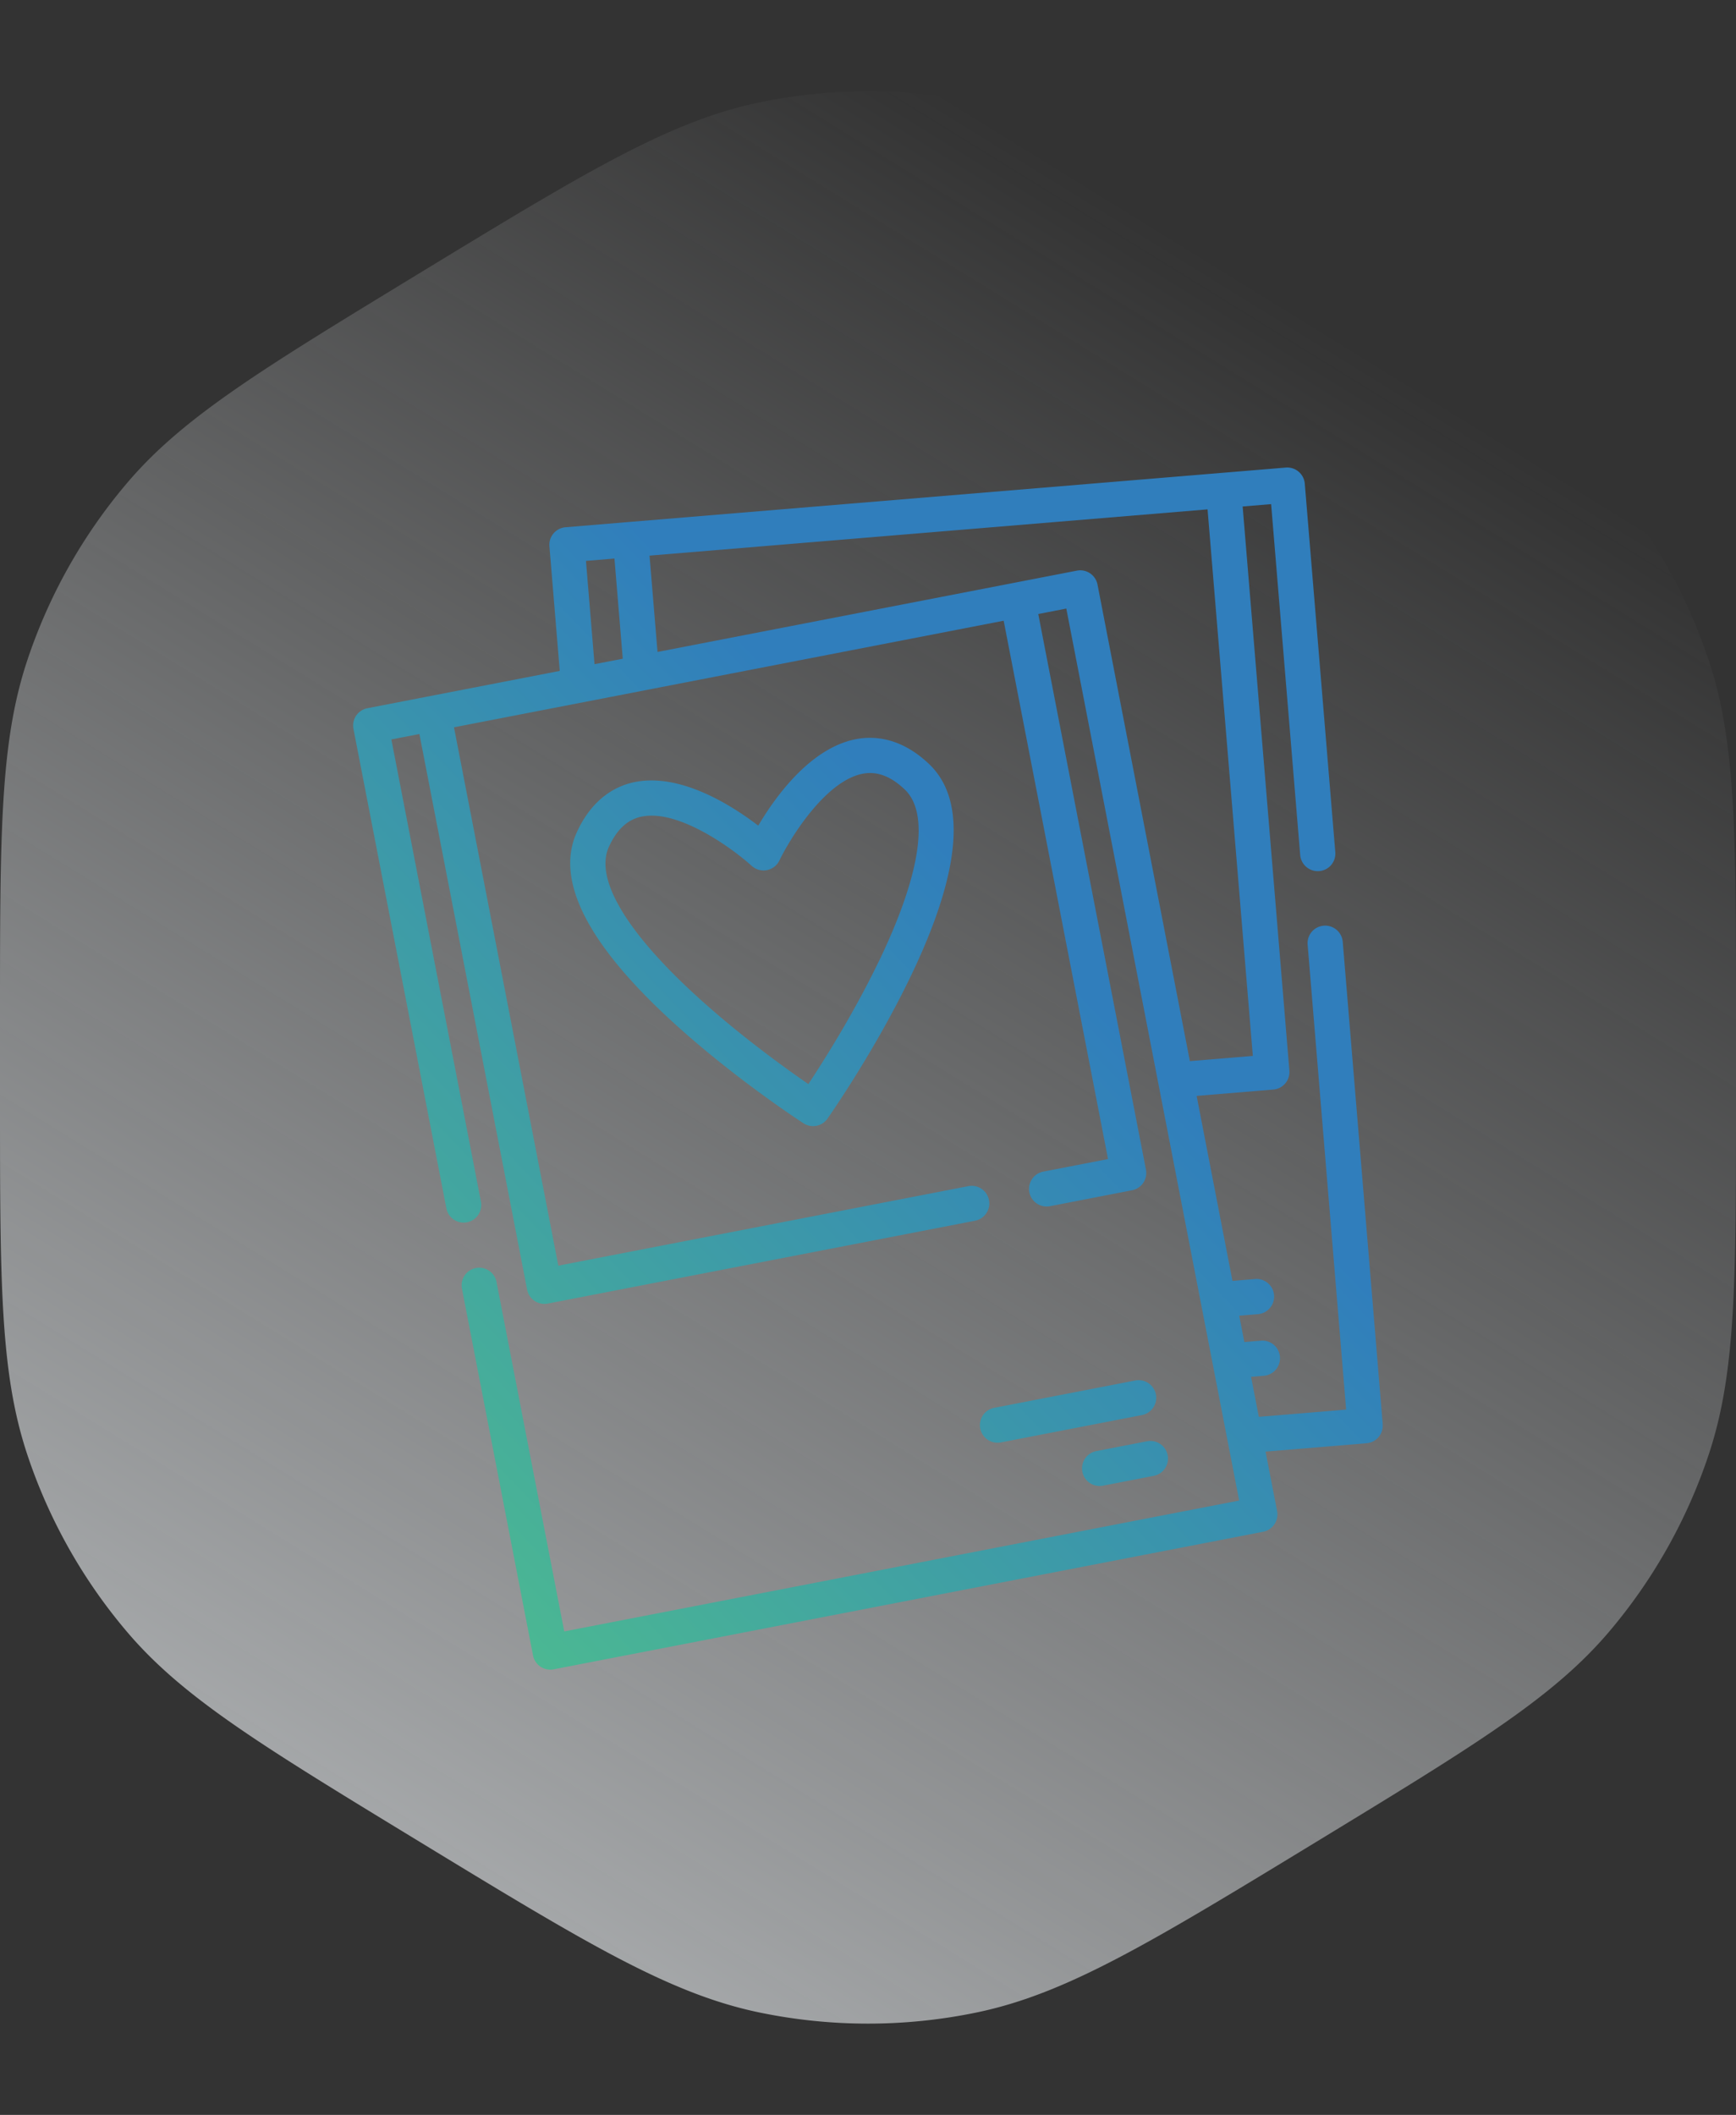 <svg width="78" height="95" fill="none" xmlns="http://www.w3.org/2000/svg"><rect width="100%" height="100%" fill="#333333" stroke="none"/><path d="M18.715 12.353c7.56-4.604 11.34-6.906 15.396-7.75a24 24 0 019.778 0c4.055.844 7.836 3.146 15.396 7.75 7.003 4.265 10.505 6.397 13.011 9.35a24 24 0 014.486 7.983C78 33.362 78 37.462 78 45.663v3.675c0 8.2 0 12.3-1.218 15.976a24 24 0 01-4.486 7.984c-2.506 2.951-6.008 5.084-13.011 9.35-7.56 4.603-11.34 6.905-15.396 7.749-3.225.67-6.553.67-9.778 0-4.055-.844-7.836-3.146-15.396-7.75-7.003-4.265-10.505-6.398-13.011-9.35a24 24 0 01-4.486-7.983C0 61.638 0 57.538 0 49.338v-3.675c0-8.2 0-12.3 1.218-15.977a24 24 0 014.486-7.983c2.506-2.953 6.008-5.085 13.011-9.35z" fill="url(#paint0_linear_2059_39668)"/><path d="M62.127 63.976L60.33 42.302a.793.793 0 00-1.392-.446.792.792 0 00-.185.576l1.73 20.886-3.923.325-.348-1.797.574-.047a.79.79 0 10-.131-1.577l-.746.062-.23-1.184.877-.073a.792.792 0 00-.13-1.577l-1.05.087-1.61-8.31 3.444-.285a.79.79 0 00.723-.854l-2.1-25.337 1.28-.106 1.306 15.764a.793.793 0 001.392.446.792.792 0 00.185-.576l-1.371-16.553a.791.791 0 00-.854-.723l-29.504 2.444h-.004l-2.854.237a.79.79 0 00-.723.853l.464 5.6-8.643 1.676a.79.79 0 00-.626.927l4.175 21.538a.79.79 0 101.553-.301l-4.025-20.762 1.26-.244 4.84 24.959a.791.791 0 00.926.626l19.2-3.722a.79.79 0 10-.301-1.553l-18.423 3.571-4.688-24.182 24.698-4.788 4.689 24.182-2.918.566a.791.791 0 00.301 1.553l3.694-.717a.79.79 0 00.626-.927L46.65 27.581l1.26-.245 7.767 40.067-30.325 5.879-3.035-15.653a.792.792 0 10-1.553.3l3.185 16.43a.791.791 0 00.927.626l31.879-6.18a.792.792 0 00.626-.927l-.518-2.673 4.54-.376a.791.791 0 00.722-.853zM26.712 29.834l-.384-4.639 1.28-.106.373 4.5-1.269.245zm22.6-3.575a.79.79 0 00-.927-.626l-18.842 3.652-.359-4.327 25.073-2.077 2.034 24.55-2.829.234-4.15-21.406z" fill="url(#paint1_linear_2059_39668)"/><path d="M41.737 34.313c-1.253-1.187-2.46-1.262-3.25-1.115-2.07.381-3.658 2.603-4.418 3.89-1.187-.91-3.49-2.376-5.551-1.958-.79.16-1.88.681-2.599 2.25-.99 2.162.484 5.055 4.383 8.597 2.74 2.489 5.676 4.4 5.8 4.48a.79.79 0 001.077-.208c.085-.121 2.094-2.991 3.706-6.324 2.292-4.742 2.58-7.976.852-9.612zm-2.27 8.908C38.35 45.535 37 47.67 36.32 48.696c-1.011-.697-3.053-2.164-4.953-3.89-3.237-2.94-4.66-5.344-4.008-6.768.359-.784.84-1.228 1.473-1.357.146-.03.294-.043.442-.043 1.643 0 3.763 1.586 4.5 2.256a.792.792 0 001.245-.241c.473-.98 2.07-3.59 3.757-3.9.635-.117 1.248.115 1.874.709 1.135 1.075.716 3.83-1.181 7.76zm12.468 19.416a.79.79 0 00-.928-.626l-6.346 1.23a.791.791 0 00.301 1.553l6.347-1.23a.792.792 0 00.626-.928zm.529 2.73a.79.79 0 00-.927-.626l-2.288.443a.791.791 0 00.301 1.553l2.288-.443a.79.79 0 00.626-.927z" fill="url(#paint2_linear_2059_39668)"/><defs><linearGradient id="paint0_linear_2059_39668" x1="9.028" y1="107.16" x2="64.291" y2="17.661" gradientUnits="userSpaceOnUse"><stop stop-color="#EFF3F6" stop-opacity=".8"/><stop offset="1" stop-color="#EFF3F6" stop-opacity="0"/></linearGradient><linearGradient id="paint1_linear_2059_39668" x1="45.142" y1="40.77" x2="9.888" y2="74.65" gradientUnits="userSpaceOnUse"><stop stop-color="#307EBC"/><stop offset="1" stop-color="#52C788"/></linearGradient><linearGradient id="paint2_linear_2059_39668" x1="45.142" y1="40.77" x2="9.888" y2="74.65" gradientUnits="userSpaceOnUse"><stop stop-color="#307EBC"/><stop offset="1" stop-color="#52C788"/></linearGradient></defs></svg>